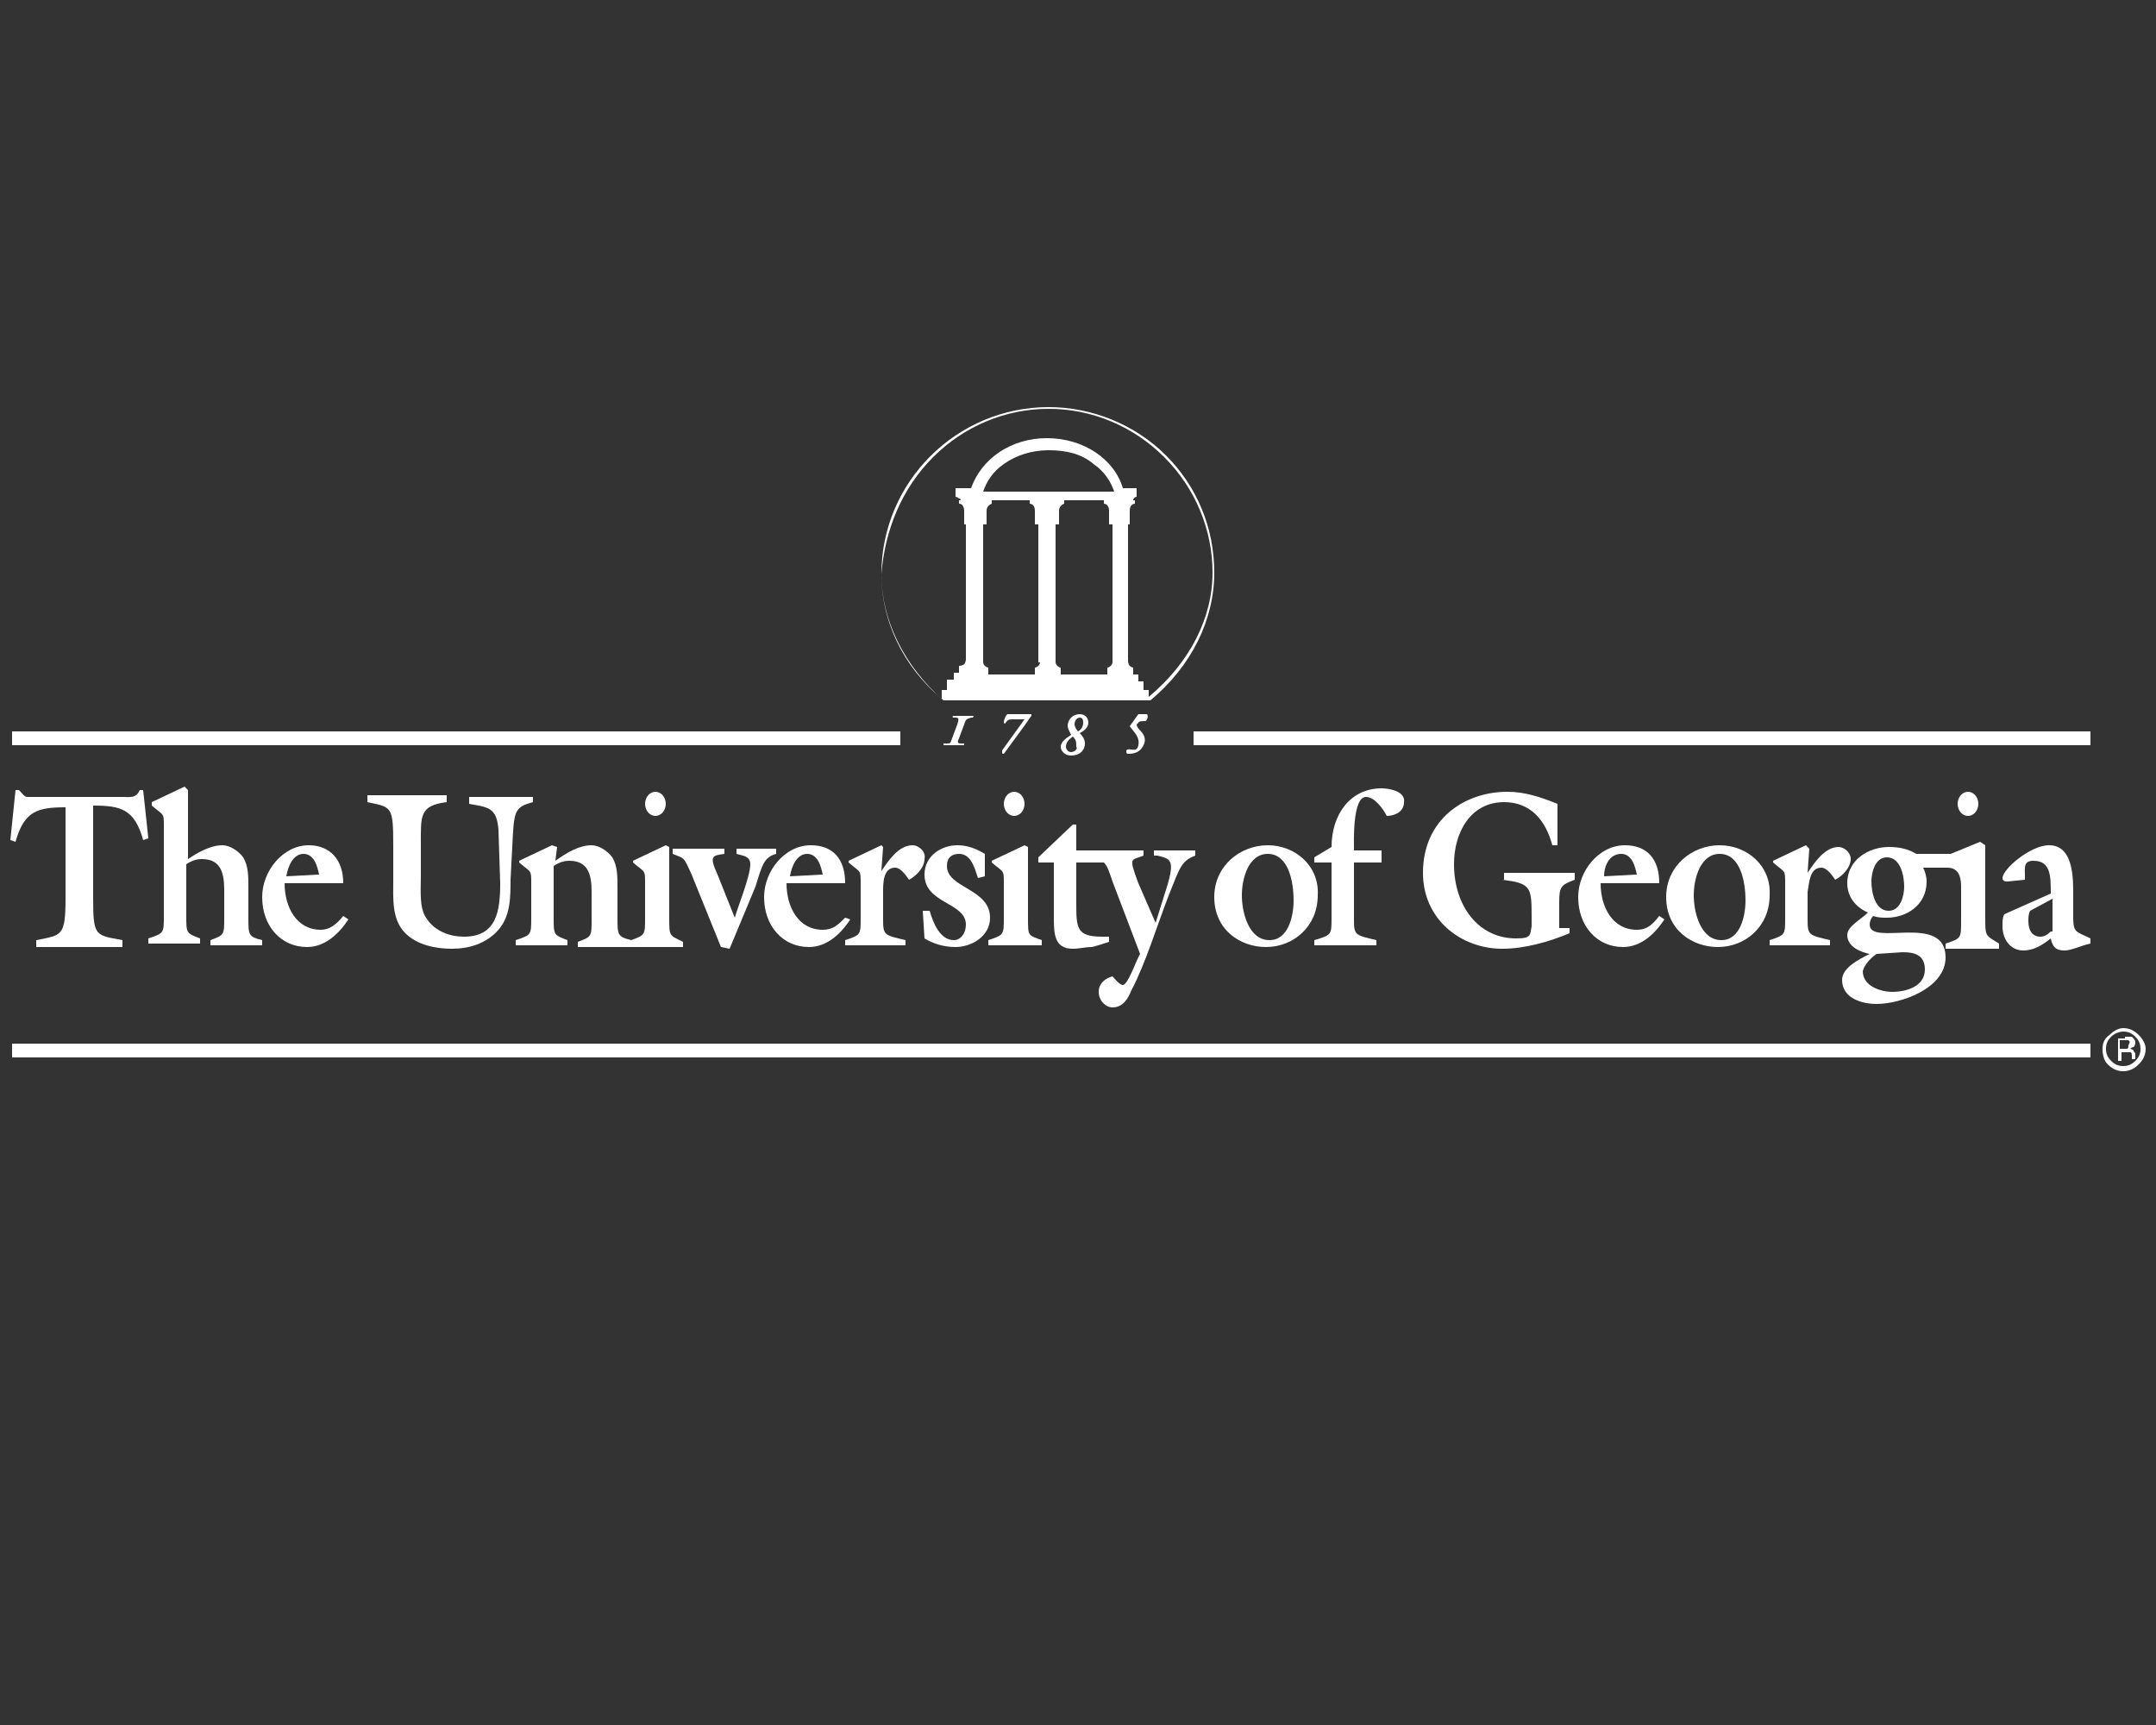 <?xml version="1.0" encoding="utf-8"?>
<!-- Generator: Adobe Illustrator 21.0.2, SVG Export Plug-In . SVG Version: 6.00 Build 0)  -->
<svg version="1.1" id="Layer_1" xmlns="http://www.w3.org/2000/svg" xmlns:xlink="http://www.w3.org/1999/xlink" x="0px" y="0px"
	 viewBox="0 0 125 100" style="enable-background:new 0 0 125 100;" xml:space="preserve">
<rect x="0" y="0" width="125" height="100" fill="#333333" stroke="none"/>
<style type="text/css">
	.st0{fill:#FFFFFF;}
</style>
<g>
	<g>
		<g>
			<rect x="0.7" y="42.4" class="st0" width="51.5" height="0.8"/>
			<rect x="69.2" y="42.4" class="st0" width="52" height="0.8"/>
			<path class="st0" d="M8.3,45.8H8.1c-0.2,0.5-0.6,0.4-1,0.4H2.2c-0.2,0-0.4,0-0.6,0c-0.2,0-0.3-0.2-0.5-0.4H0.9l-0.3,2.9l0.3,0.1
				c0.5-1.8,1.3-2,2.9-2V52c0,2.3-0.2,2.2-1.7,2.5v0.4h5v-0.4c-1.6-0.3-1.7-0.2-1.7-2.5v-5.3c1.6,0,2.4,0.2,2.9,2l0.3-0.1L8.3,45.8z
				"/>
			<path class="st0" d="M14.4,53.2v-1.8c0-0.6,0-1.2-0.3-1.7c-0.3-0.4-0.8-0.7-1.2-0.7c-0.7,0-1.4,0.4-2,0.8v-2.5l0-1.5l-0.2-0.2
				l-1.9,0.9v0.2c0.7,0.6,0.7,0.4,0.7,1.2v5.2c0,1,0,1-0.9,1.3v0.3h3v-0.3c-0.8-0.3-0.8-0.3-0.8-1.3v-3c0.3-0.2,0.6-0.3,0.9-0.3
				c1.1,0,1.3,0.8,1.3,1.8v1.6c0,1,0,1-0.8,1.3v0.3h3v-0.3C14.4,54.3,14.4,54.2,14.4,53.2z"/>
			<path class="st0" d="M18.6,53.9c-1.4,0-2.1-1.3-2.1-2.7h3.4c0-1.4-0.8-2.2-2-2.2c-1.5,0-2.7,1.5-2.7,3c0,1.7,1.1,2.9,2.6,2.9
				c1,0,1.8-0.7,2.4-1.6l-0.3-0.2C19.5,53.6,19.1,53.9,18.6,53.9z M17.6,49.5c0.6,0,0.8,0.7,0.9,1.2l-1.9,0.1
				C16.7,50.2,17,49.5,17.6,49.5z"/>
			<path class="st0" d="M30.8,46.2h-3.6v0.4c1.1,0.2,1.6,0.2,1.7,1.5l0.1,3.1c0,1.6-0.2,3.1-2.1,3.1c-0.8,0-1.7-0.3-2.2-1.1
				c-0.4-0.6-0.3-1.6-0.3-2.4V49c0-1.7-0.1-2.3,1.5-2.5v-0.4h-4.6v0.4c1.4,0.3,1.5,0.2,1.5,2.5v2c0,1.1-0.1,2.3,0.7,3.1
				c0.7,0.7,1.8,0.9,2.7,0.9c1,0,2-0.3,2.7-1.1c0.7-0.8,0.7-1.9,0.7-2.9l0.1-1.9c0.1-2.1,0.1-2.3,1.2-2.6V46.2z"/>
			<path class="st0" d="M38.8,53.2v-2.6l0-1.5L38.6,49l-1.9,0.9V50c0.7,0.6,0.7,0.4,0.7,1.2v2c0,1,0,1-0.8,1.3
				c-0.8-0.2-0.8-0.3-0.8-1.3v-1.8c0-0.6,0-1.2-0.3-1.7c-0.3-0.4-0.8-0.7-1.2-0.7c-0.7,0-1.4,0.4-2.1,0.9l0.1-0.8L32,49l-1.9,0.9V50
				c0.7,0.6,0.7,0.4,0.7,1.2v2c0,1,0,1-0.9,1.3v0.3h3v-0.3c-0.8-0.3-0.8-0.3-0.8-1.3v-3c0.3-0.2,0.6-0.3,0.9-0.3
				c1.1,0,1.3,0.8,1.3,1.8v1.6c0,1,0,1-0.8,1.3v0.3h6.1v-0.3C38.8,54.2,38.8,54.3,38.8,53.2z"/>
			<ellipse class="st0" cx="58.8" cy="46.6" rx="0.6" ry="0.7"/>
			<ellipse class="st0" cx="38" cy="46.6" rx="0.6" ry="0.7"/>
			<path class="st0" d="M59.6,53.2v-2.6l0-1.5L59.4,49l-1.9,0.9V50c0.7,0.6,0.7,0.4,0.7,1.2v2c0,1,0,1-0.9,1.3v0.3h3.1v-0.3
				C59.6,54.2,59.6,54.3,59.6,53.2z"/>
			<path class="st0" d="M45,49.5v-0.3h-2.3v0.3c0.3,0.1,0.8,0.1,0.8,0.6c0,0.7-0.7,2.4-0.9,3.1l-1-2.5c-0.5-1.1-0.3-1.1,0.4-1.2
				v-0.3H39v0.3c0.7,0.3,0.6,0.1,1.1,1.2l1.7,4.2l0.5,0.1l1.5-3.6C44.2,50.1,44.3,49.7,45,49.5z"/>
			<path class="st0" d="M49,53.2c-0.4,0.4-0.7,0.7-1.3,0.7c-1.4,0-2.1-1.3-2.1-2.7h3.4c0-1.4-0.7-2.2-2-2.2c-1.5,0-2.7,1.5-2.7,3
				c0,1.7,1.1,2.9,2.6,2.9c1,0,1.8-0.7,2.4-1.6L49,53.2z M46.8,49.5c0.6,0,0.8,0.7,0.9,1.2l-1.9,0.1C45.9,50.2,46.2,49.5,46.8,49.5z
				"/>
			<path class="st0" d="M52.9,49c-0.8,0-1.4,0.9-1.8,1.5l0,0l0.1-1.4L51.1,49l-1.9,0.9V50c0.7,0.6,0.7,0.4,0.7,1.2v2
				c0,1,0,1-0.9,1.3v0.3h3.5v-0.3c-1.3-0.3-1.3-0.3-1.3-1.3v-1.5c0-0.5,0-1.4,0.7-1.4c0.3,0,0.6,0.4,0.8,0.7
				c0.4-0.2,0.9-0.7,0.9-1.2C53.7,49.4,53.3,49,52.9,49z"/>
			<path class="st0" d="M54.9,50.2c0-0.5,0.3-0.7,0.7-0.7c0.7,0,0.9,0.8,1.1,1.4l0.4-0.1v-1.3c-0.5-0.3-1-0.5-1.6-0.5
				c-0.9,0-1.9,0.6-1.9,1.7c0,1.7,2.4,1.6,2.4,2.9c0,0.5-0.3,0.9-0.7,0.9c-0.8,0-1.2-1-1.4-1.7l-0.4,0l0.1,1.6
				c0.5,0.3,1.1,0.5,1.8,0.5c0.9,0,2-0.6,2-1.7C57.4,51.5,54.9,51.5,54.9,50.2z"/>
			<path class="st0" d="M67.1,49.6c0.8,0.2,1.1,0.2,0.4,2.3l-0.5,1.6L66,51.2c-0.6-1.6-0.4-1.3,0.3-1.6v-0.3l-3.9,0v-1.5h-0.2
				l-2,1.9V50h0.9v3.1c0,1,0,1.9,1.1,1.9c0.4,0,0.7-0.1,1.1-0.1c0.4-0.1,0.7-0.2,1-0.3v-0.3h-0.4c-1.5,0-1.5-0.5-1.5-2V50H64
				c0.2,0.2,0.3,0.5,0.5,1.1l1.6,4.2c-0.2,0.3-0.7,1.8-1,1.8c-0.2,0-0.5-0.4-0.6-0.5c-0.4,0.1-0.8,0.4-0.8,0.9
				c0,0.5,0.4,0.9,0.8,0.9c0.6,0,0.9-0.5,1.1-1c0.8-1.5,1.5-3.8,2.2-5.6c0.6-1.5,0.7-1.9,1.5-2.2v-0.3h-2.4V49.6z"/>
			<path class="st0" d="M73.5,49c-1.6,0-3.1,1.2-3.1,3c0,1.9,1.5,2.9,3,2.9c1.6,0,3-1.2,3-3C76.5,50.2,75.1,49,73.5,49z M73.6,54.5
				c-1.2,0-1.6-1.6-1.6-2.6c0-1,0.4-2.4,1.5-2.4c1.2,0,1.5,1.6,1.5,2.7C75,53.1,74.7,54.5,73.6,54.5z"/>
			<path class="st0" d="M80.1,45.7c-1.8,0-2.9,1.5-2.9,3.4l-1,0.6V50h1v3.2c0,1,0,1-1,1.3v0.3h3.6v-0.3c-1.3-0.3-1.3-0.3-1.3-1.3V50
				h1.6v-0.7h-1.6c0-0.5-0.1-3.1,0.7-3.1c0.5,0,1,0.7,1.2,1.1c0.4,0,1-0.2,1-0.8C81.5,45.9,80.6,45.7,80.1,45.7z"/>
			<path class="st0" d="M87.1,51c1.6,0.2,1.7,0.4,1.7,2v0.7c-0.1,0.5,0,0.7-0.9,0.7c-2.2,0-3.6-1.9-3.6-4.3c0-1.9,1-3.6,2.9-3.6
				c1.5,0,2.4,1,2.8,2.5h0.3v-2.4c-1-0.4-1.9-0.7-2.9-0.7c-2.5,0-4.9,1.6-4.9,4.7c0,2.7,2.2,4.4,4.6,4.4c1.3,0,2.7-0.4,3.9-0.9v-0.3
				h-0.6v-1.5c0-0.9,0.1-1,0.9-1.3v-0.4h-4.1V51z"/>
			<path class="st0" d="M94.9,53.9c-1.4,0-2.1-1.3-2.1-2.7h3.4c0-1.4-0.7-2.2-2-2.2c-1.5,0-2.7,1.5-2.7,3c0,1.7,1.1,2.9,2.6,2.9
				c1,0,1.8-0.7,2.4-1.6l-0.3-0.2C95.8,53.6,95.5,53.9,94.9,53.9z M94,49.5c0.6,0,0.8,0.7,0.9,1.2l-1.9,0.1
				C93,50.2,93.3,49.5,94,49.5z"/>
			<path class="st0" d="M99.7,49c-1.6,0-3.1,1.2-3.1,3c0,1.9,1.5,2.9,3,2.9c1.6,0,3-1.2,3-3C102.7,50.2,101.3,49,99.7,49z
				 M99.8,54.5c-1.2,0-1.6-1.6-1.6-2.6c0-1,0.4-2.4,1.5-2.4c1.2,0,1.5,1.6,1.5,2.7C101.2,53.1,100.9,54.5,99.8,54.5z"/>
			<path class="st0" d="M105.6,50.3c0.3,0,0.6,0.4,0.8,0.7c0.4-0.2,0.9-0.7,0.9-1.2c0-0.4-0.4-0.7-0.7-0.7c-0.8,0-1.4,0.9-1.8,1.5
				l0,0l0.1-1.4l-0.2-0.2l-1.9,0.9V50c0.7,0.6,0.7,0.4,0.7,1.2v2c0,1,0,1-0.9,1.3v0.3h3.5v-0.3c-1.3-0.3-1.3-0.3-1.3-1.3v-1.5
				C104.9,51.2,104.9,50.3,105.6,50.3z"/>
			<path class="st0" d="M115.1,53.2l0-2.6l0-1.6l-0.3-0.2l-1.7,0.7l-0.1,0l-1.9,0c-0.5-0.3-1-0.4-1.6-0.4c-1.1,0-2.4,0.7-2.4,2.1
				c0,0.8,0.5,1.4,1.2,1.7c-0.4,0.4-1.2,0.8-1.2,1.3c0,0.7,0.8,1,1.3,1.1v0c-0.6,0.3-1.6,0.8-1.6,1.5c0,1.1,1.2,1.4,2,1.4
				c1.4,0,4-0.9,4-2.7c0-2.6-4.4-0.6-4.4-1.9c0-0.2,0.1-0.4,0.2-0.5c0.3,0.1,0.5,0.1,0.8,0.1c1.1,0,2.3-0.7,2.3-2.1
				c0-0.3-0.1-0.6-0.2-0.8l1.4,0c0.5,0,0.8,0.3,0.8,1.1v2c0,1,0,1-0.9,1.3v0.3h3.1v-0.3C115.1,54.2,115.1,54.3,115.1,53.2z
				 M108.8,55.3l1.5-0.1c0.6,0,1.3,0.1,1.3,1c0,1-1.1,1.3-1.9,1.3c-0.6,0-1.7-0.3-1.7-1.2C108.1,55.9,108.5,55.5,108.8,55.3z
				 M109.5,52.8c-0.8,0-1-1.1-1-1.7c0-0.5,0.2-1.4,0.9-1.4c0.8,0,1,1.1,1,1.7C110.4,51.9,110.2,52.8,109.5,52.8z"/>
			<path class="st0" d="M120.2,53.2v-1.5c0-1.1-0.1-2.7-1.4-2.7c-1.1,0-2.7,1.4-2.7,1.9c0,0.2,0.2,0.2,0.3,0.2l1-0.1v-0.2
				c0-0.5-0.1-0.9,0.5-0.9c1,0,1,0.9,1,1.9l-2.7,1.2c-0.1,0.2-0.1,0.4-0.1,0.7c0,0.8,0.5,1.4,1.2,1.4c0.6,0,1.1-0.3,1.6-0.7
				c0.1,0.5,0.3,0.7,0.8,0.7c0.4,0,1-0.3,1.5-0.4v-0.3C120.4,54,120.2,54.1,120.2,53.2z M118.9,54c-0.2,0.2-0.4,0.3-0.6,0.3
				c-0.5,0-0.7-0.4-0.7-0.9c0-0.2,0-0.4,0.1-0.6l1.3-0.7V54z"/>
			<ellipse class="st0" cx="114.1" cy="46.6" rx="0.6" ry="0.7"/>
		</g>
		<g>
			<rect x="0.7" y="60.5" class="st0" width="120.5" height="0.8"/>
			<path class="st0" d="M66.4,41.8c0.1,0,0.2-0.3,0.1-0.4H66l-0.5,0.7c0.2,0.3,0.6,0.6,0.5,1.1c-0.1,0.5-0.5,0.1-0.7,0.3
				c0,0.1,0,0.2,0.1,0.2c0.4,0,0.7-0.1,0.9-0.5c0.1-0.2,0.1-0.4,0-0.6c-0.1-0.2-0.4-0.4-0.4-0.6l0.1-0.1
				C66,41.8,66.3,41.8,66.4,41.8z"/>
			<path class="st0" d="M54.7,40.6L54.7,40.6l12,0c2.4-2,3.7-4.7,3.7-7.4c0-2.6-1-5-2.8-6.8c-1.8-1.8-4.3-2.8-6.8-2.8
				c-5.3,0-9.7,4.3-9.7,9.7C51.1,35.9,52.4,38.6,54.7,40.6z M60.3,38.4c0,0,0,0.1-0.1,0.2c-0.1,0.1-0.2,0.1-0.2,0.1v0.4h-2.7v-0.4
				c0,0-0.1,0-0.2-0.1c-0.1-0.1-0.1-0.2-0.1-0.2v-8h0.2c0,0,0-0.5,0-0.8c0-0.3,0.3-0.4,0.3-0.4v-0.2h2.2v0.2c0,0,0.3,0,0.3,0.4
				c0,0.3,0,0.8,0,0.8h0.2V38.4z M64.5,38.4c0,0,0,0.1-0.1,0.2c-0.1,0.1-0.2,0.1-0.2,0.1v0.4h-2.7v-0.4c0,0-0.1,0-0.2-0.1
				c-0.1-0.1-0.1-0.2-0.1-0.2v-8h0.2c0,0,0-0.5,0-0.8c0-0.3,0.3-0.4,0.3-0.4v-0.2H64v0.2c0,0,0.3,0,0.3,0.4c0,0.3,0,0.8,0,0.8h0.2
				V38.4z M57,28.5c0.2-0.6,0.6-1.2,1.2-1.6c0.7-0.5,1.6-0.8,2.6-0.8c1,0,1.9,0.2,2.6,0.8c0.6,0.4,1,1,1.2,1.6H57z M54.1,26.5
				c1.8-1.8,4.2-2.8,6.7-2.8c2.5,0,4.9,1,6.7,2.8c1.8,1.8,2.8,4.2,2.8,6.7c0,2.6-1.3,5.2-3.7,7.2V40h-0.3v-0.5H66v-0.4h-0.3v-0.4
				c0,0-0.1,0-0.2-0.1c-0.1-0.1-0.1-0.3-0.1-0.3l0-7.9h0.1c0,0,0-0.5,0-0.8c0-0.4,0.3-0.4,0.3-0.4v-0.2l-0.1,0
				c0-0.1,0.1-0.2,0.2-0.2l0,0v-0.5h-0.8c-0.5-1.7-2.3-2.9-4.4-2.9c-2.1,0-3.8,1.2-4.4,2.9h-0.9v0.5c0,0,0.1,0,0.2,0.1
				c0.1,0,0.1,0.1,0.1,0.1h-0.1v0.2c0.3,0,0.3,0.4,0.3,0.4v0.8h0.1l0,7.8c0,0,0,0.2-0.1,0.3c-0.1,0.1-0.3,0.1-0.3,0.1v0.4h-0.3v0.4
				h-0.4V40h-0.3v0.5c-2.3-1.9-3.5-4.6-3.5-7.2C51.3,30.7,52.3,28.3,54.1,26.5z"/>
			<path class="st0" d="M55.9,42c0.1-0.3,0.1-0.3,0.4-0.4l0.1,0c0,0,0.1-0.1,0-0.1c-0.1,0-0.3,0-0.5,0c-0.2,0-0.4,0-0.6,0
				c-0.1,0-0.1,0.1,0,0.1l0.1,0c0.2,0,0.2,0.1,0.1,0.4l-0.3,0.8c-0.1,0.3-0.1,0.3-0.3,0.3l-0.2,0c0,0,0,0.1,0,0.1c0.1,0,0.4,0,0.6,0
				c0.2,0,0.4,0,0.6,0c0,0,0-0.1,0-0.1l-0.2,0c-0.2,0-0.2-0.1-0.1-0.3L55.9,42z"/>
			<path class="st0" d="M58.2,43.7C58.2,43.7,58.2,43.7,58.2,43.7l1.1-1.5c0.3-0.4,0.4-0.6,0.5-0.7c0,0,0,0,0-0.1c0,0-0.3,0-0.4,0
				h-1c-0.1,0.1-0.2,0.3-0.2,0.5c0,0,0.1,0.1,0.1,0c0.1-0.1,0.1-0.2,0.4-0.2h0.7l-1.3,1.8C58.1,43.7,58.1,43.7,58.2,43.7z"/>
			<path class="st0" d="M63.1,41.9c0-0.3-0.2-0.5-0.5-0.5c-0.4,0-0.7,0.3-0.7,0.7c0,0.1,0.1,0.3,0.2,0.5c-0.3,0.2-0.6,0.4-0.6,0.7
				c0,0.2,0.2,0.5,0.6,0.5c0.5,0,0.8-0.3,0.8-0.7c0-0.2-0.1-0.4-0.3-0.6C62.8,42.4,63.1,42.2,63.1,41.9z M62.1,43.6
				c-0.2,0-0.3-0.2-0.3-0.3c0-0.2,0.1-0.4,0.4-0.6c0.2,0.2,0.2,0.3,0.2,0.6C62.5,43.4,62.3,43.6,62.1,43.6z M62.5,42.4
				c-0.1-0.1-0.2-0.3-0.2-0.4c0-0.3,0.2-0.4,0.3-0.4c0.2,0,0.2,0.2,0.2,0.3C62.8,42.1,62.7,42.3,62.5,42.4z"/>
		</g>
	</g>
	<g>
		<path class="st0" d="M124,61.7c-0.2,0.2-0.5,0.4-0.9,0.4c-0.3,0-0.6-0.1-0.9-0.4c-0.2-0.2-0.3-0.5-0.3-0.9c0-0.3,0.1-0.6,0.4-0.8
			c0.2-0.2,0.5-0.4,0.8-0.4c0.3,0,0.6,0.1,0.9,0.4c0.2,0.2,0.4,0.5,0.4,0.8C124.4,61.1,124.3,61.4,124,61.7z M122.4,60.1
			c-0.2,0.2-0.3,0.4-0.3,0.7c0,0.3,0.1,0.5,0.3,0.7c0.2,0.2,0.4,0.3,0.7,0.3c0.3,0,0.5-0.1,0.7-0.3c0.2-0.2,0.3-0.4,0.3-0.7
			c0-0.3-0.1-0.5-0.3-0.7c-0.2-0.2-0.4-0.3-0.7-0.3C122.9,59.8,122.6,59.9,122.4,60.1z M123.2,60.1c0.2,0,0.3,0,0.4,0
			c0.1,0.1,0.2,0.2,0.2,0.3c0,0.1,0,0.2-0.1,0.3c0,0-0.1,0-0.2,0.1c0.1,0,0.2,0.1,0.2,0.1c0,0.1,0.1,0.1,0.1,0.2v0.1
			c0,0,0,0.1,0,0.1c0,0,0,0.1,0,0.1l0,0h-0.2c0,0,0,0,0,0c0,0,0,0,0,0l0,0v-0.1c0-0.2,0-0.3-0.1-0.3c0,0-0.1,0-0.3,0h-0.2v0.5h-0.2
			v-1.3H123.2z M123.4,60.3c-0.1,0-0.2,0-0.3,0h-0.2v0.5h0.2c0.1,0,0.2,0,0.2,0c0.1,0,0.1-0.1,0.1-0.2
			C123.5,60.4,123.5,60.4,123.4,60.3z"/>
	</g>
</g>
</svg>
